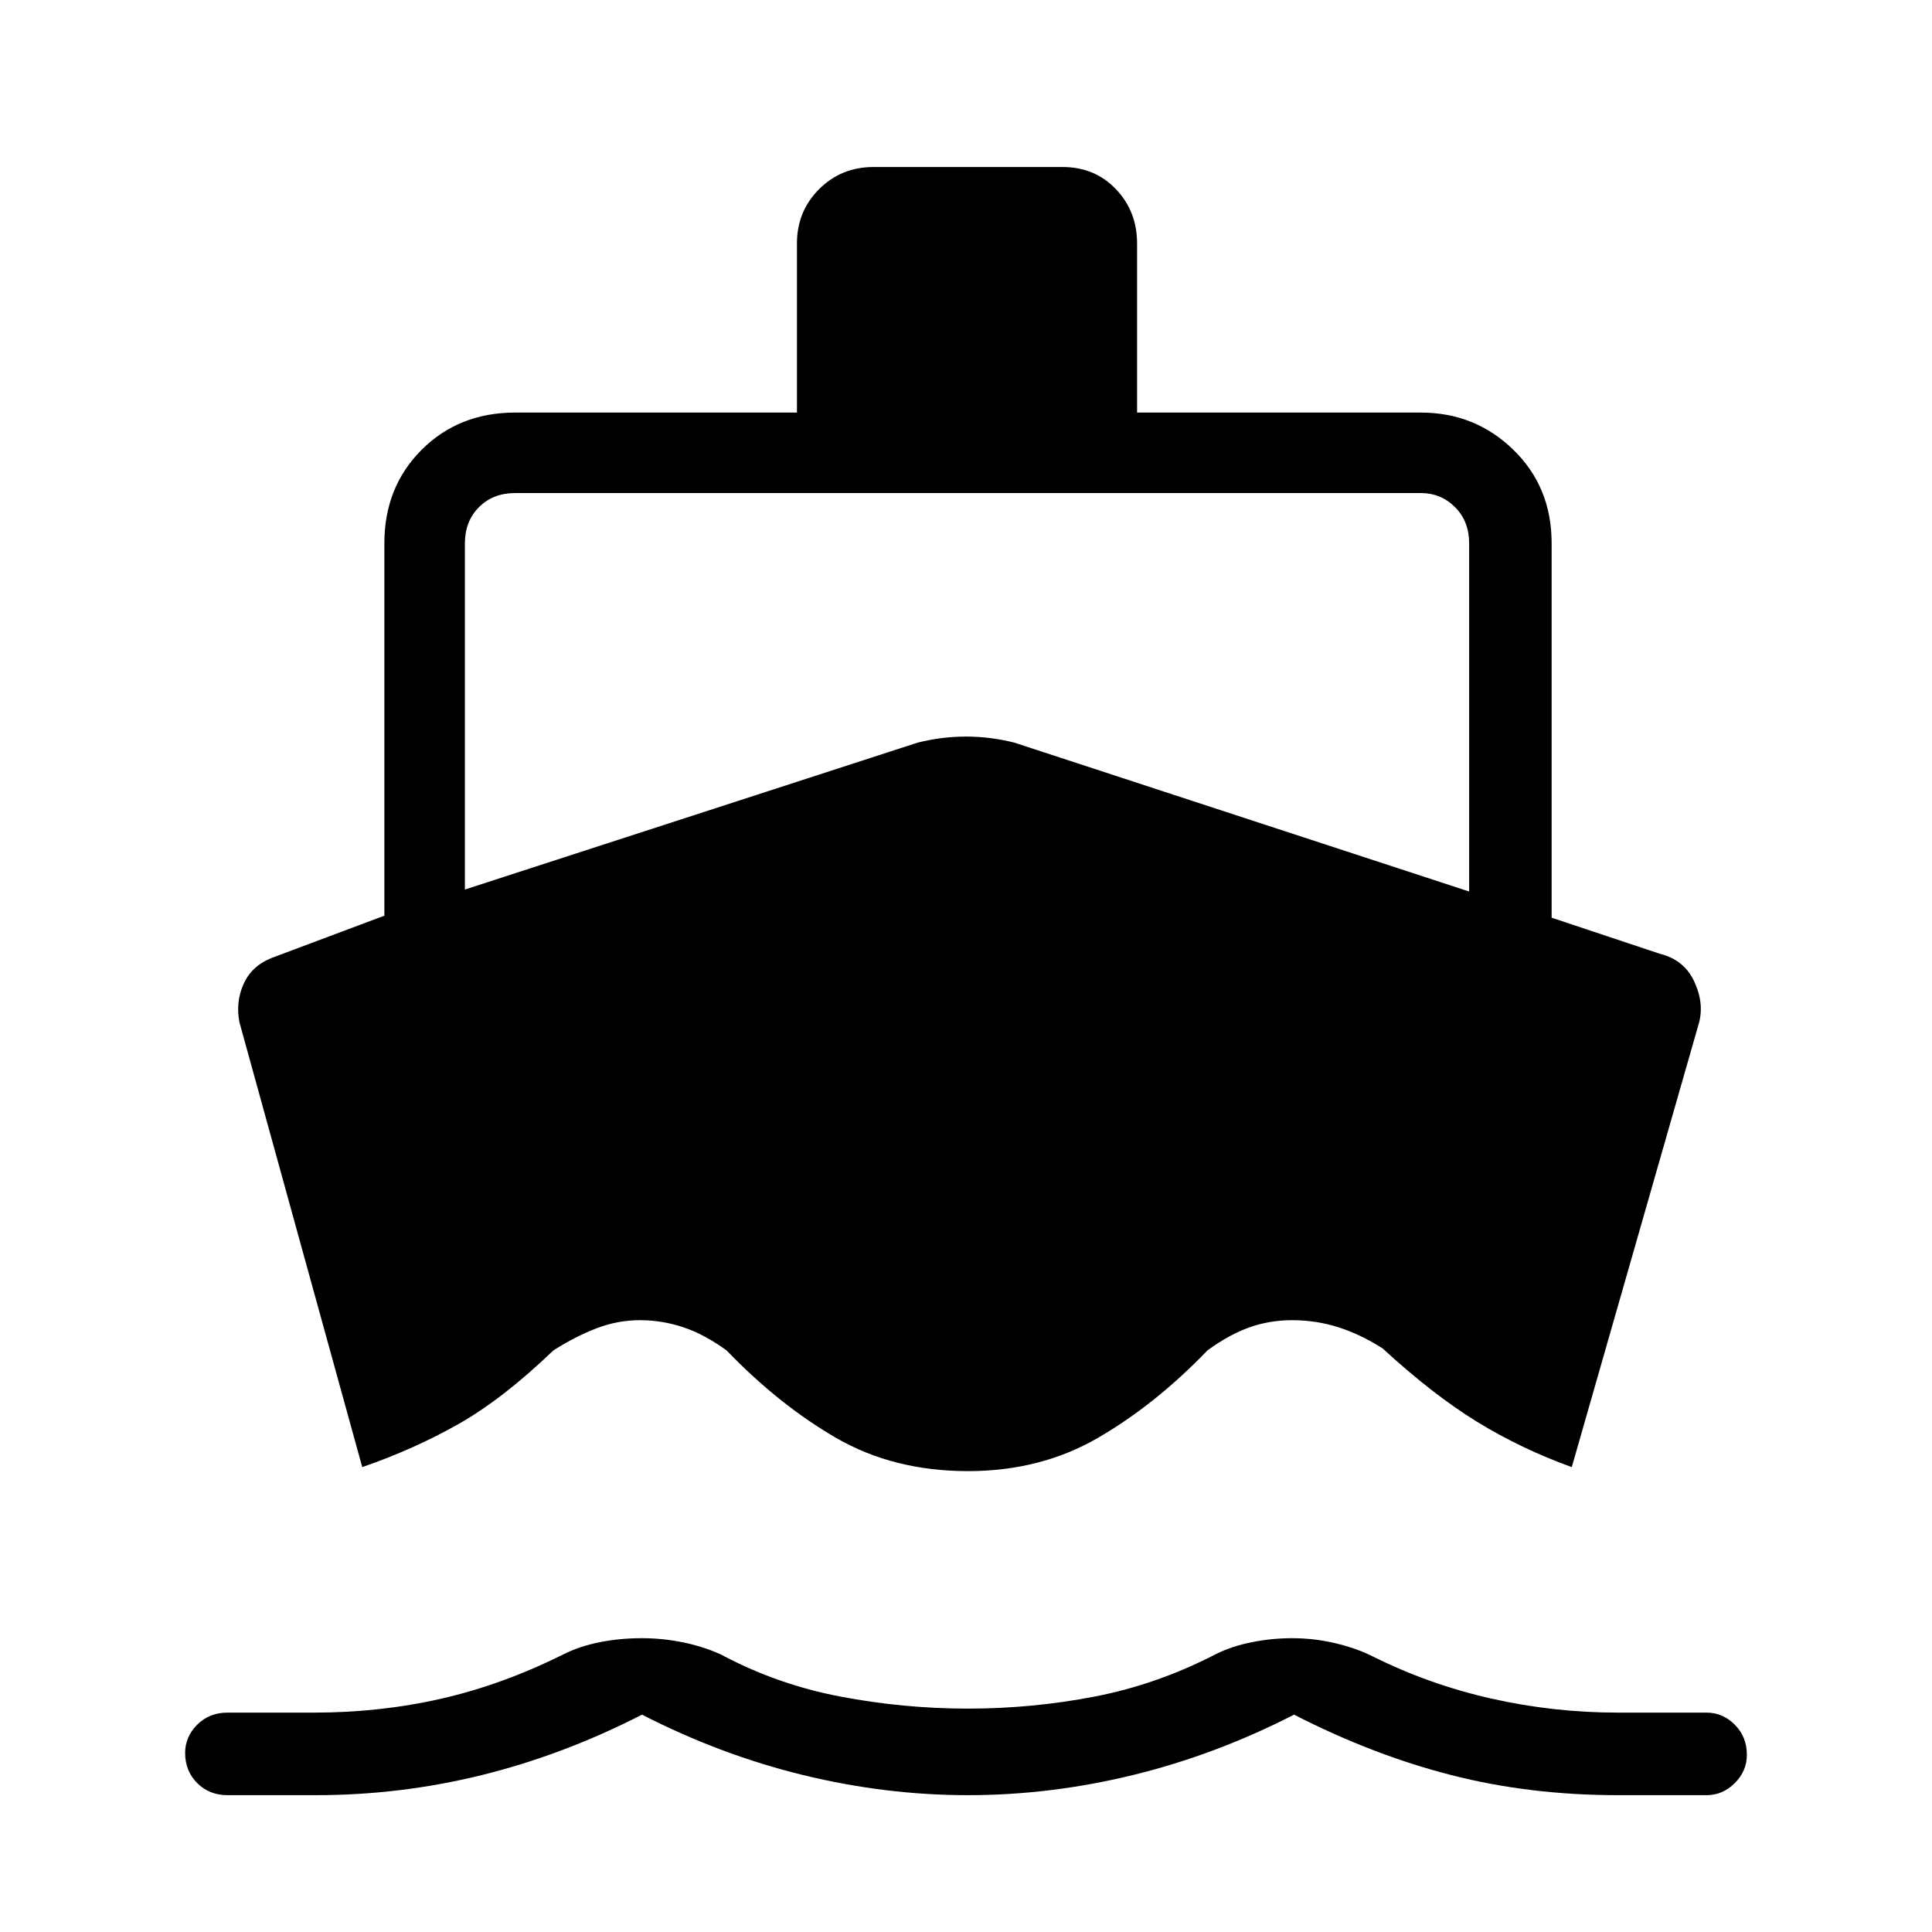 <svg xmlns="http://www.w3.org/2000/svg" height="40" width="40"><path d="M7.5 30.375 4.958 21.167Q4.875 20.75 5.042 20.375Q5.208 20 5.625 19.833L7.958 18.958V11.25Q7.958 10.083 8.729 9.313Q9.5 8.542 10.667 8.542H16.5V5.042Q16.5 4.375 16.958 3.917Q17.417 3.458 18.083 3.458H22Q22.667 3.458 23.104 3.917Q23.542 4.375 23.542 5.042V8.542H29.417Q30.542 8.542 31.333 9.313Q32.125 10.083 32.125 11.25V19L34.375 19.75Q34.875 19.875 35.083 20.333Q35.292 20.792 35.167 21.208L32.542 30.375Q31.5 30 30.583 29.438Q29.667 28.875 28.625 27.917Q28.167 27.625 27.708 27.479Q27.25 27.333 26.75 27.333Q26.292 27.333 25.875 27.479Q25.458 27.625 25 27.958Q23.917 29.083 22.729 29.771Q21.542 30.458 20.042 30.458Q18.5 30.458 17.312 29.771Q16.125 29.083 15.042 27.958Q14.583 27.625 14.146 27.479Q13.708 27.333 13.25 27.333Q12.792 27.333 12.354 27.5Q11.917 27.667 11.458 27.958Q10.417 28.958 9.5 29.479Q8.583 30 7.5 30.375ZM4.708 37.167Q4.333 37.167 4.083 36.917Q3.833 36.667 3.833 36.292Q3.833 35.958 4.083 35.708Q4.333 35.458 4.708 35.458H6.5Q7.875 35.458 9.146 35.167Q10.417 34.875 11.667 34.25Q12 34.083 12.417 34Q12.833 33.917 13.292 33.917Q13.708 33.917 14.125 34Q14.542 34.083 14.917 34.25Q16.083 34.875 17.396 35.125Q18.708 35.375 20.042 35.375Q21.375 35.375 22.667 35.125Q23.958 34.875 25.167 34.25Q25.5 34.083 25.917 34Q26.333 33.917 26.75 33.917Q27.208 33.917 27.646 34.021Q28.083 34.125 28.417 34.292Q29.583 34.875 30.875 35.167Q32.167 35.458 33.5 35.458H35.333Q35.667 35.458 35.917 35.708Q36.167 35.958 36.167 36.333Q36.167 36.667 35.917 36.917Q35.667 37.167 35.333 37.167H33.5Q31.667 37.167 30.042 36.75Q28.417 36.333 26.792 35.5Q25.167 36.333 23.458 36.75Q21.75 37.167 20.042 37.167Q18.333 37.167 16.625 36.75Q14.917 36.333 13.292 35.5Q11.667 36.333 9.979 36.75Q8.292 37.167 6.542 37.167ZM9.625 18.417 19 15.375Q19.5 15.25 20 15.25Q20.5 15.25 21 15.375L30.417 18.458V11.25Q30.417 10.792 30.125 10.5Q29.833 10.208 29.417 10.208H10.667Q10.208 10.208 9.917 10.5Q9.625 10.792 9.625 11.25Z"/></svg>
